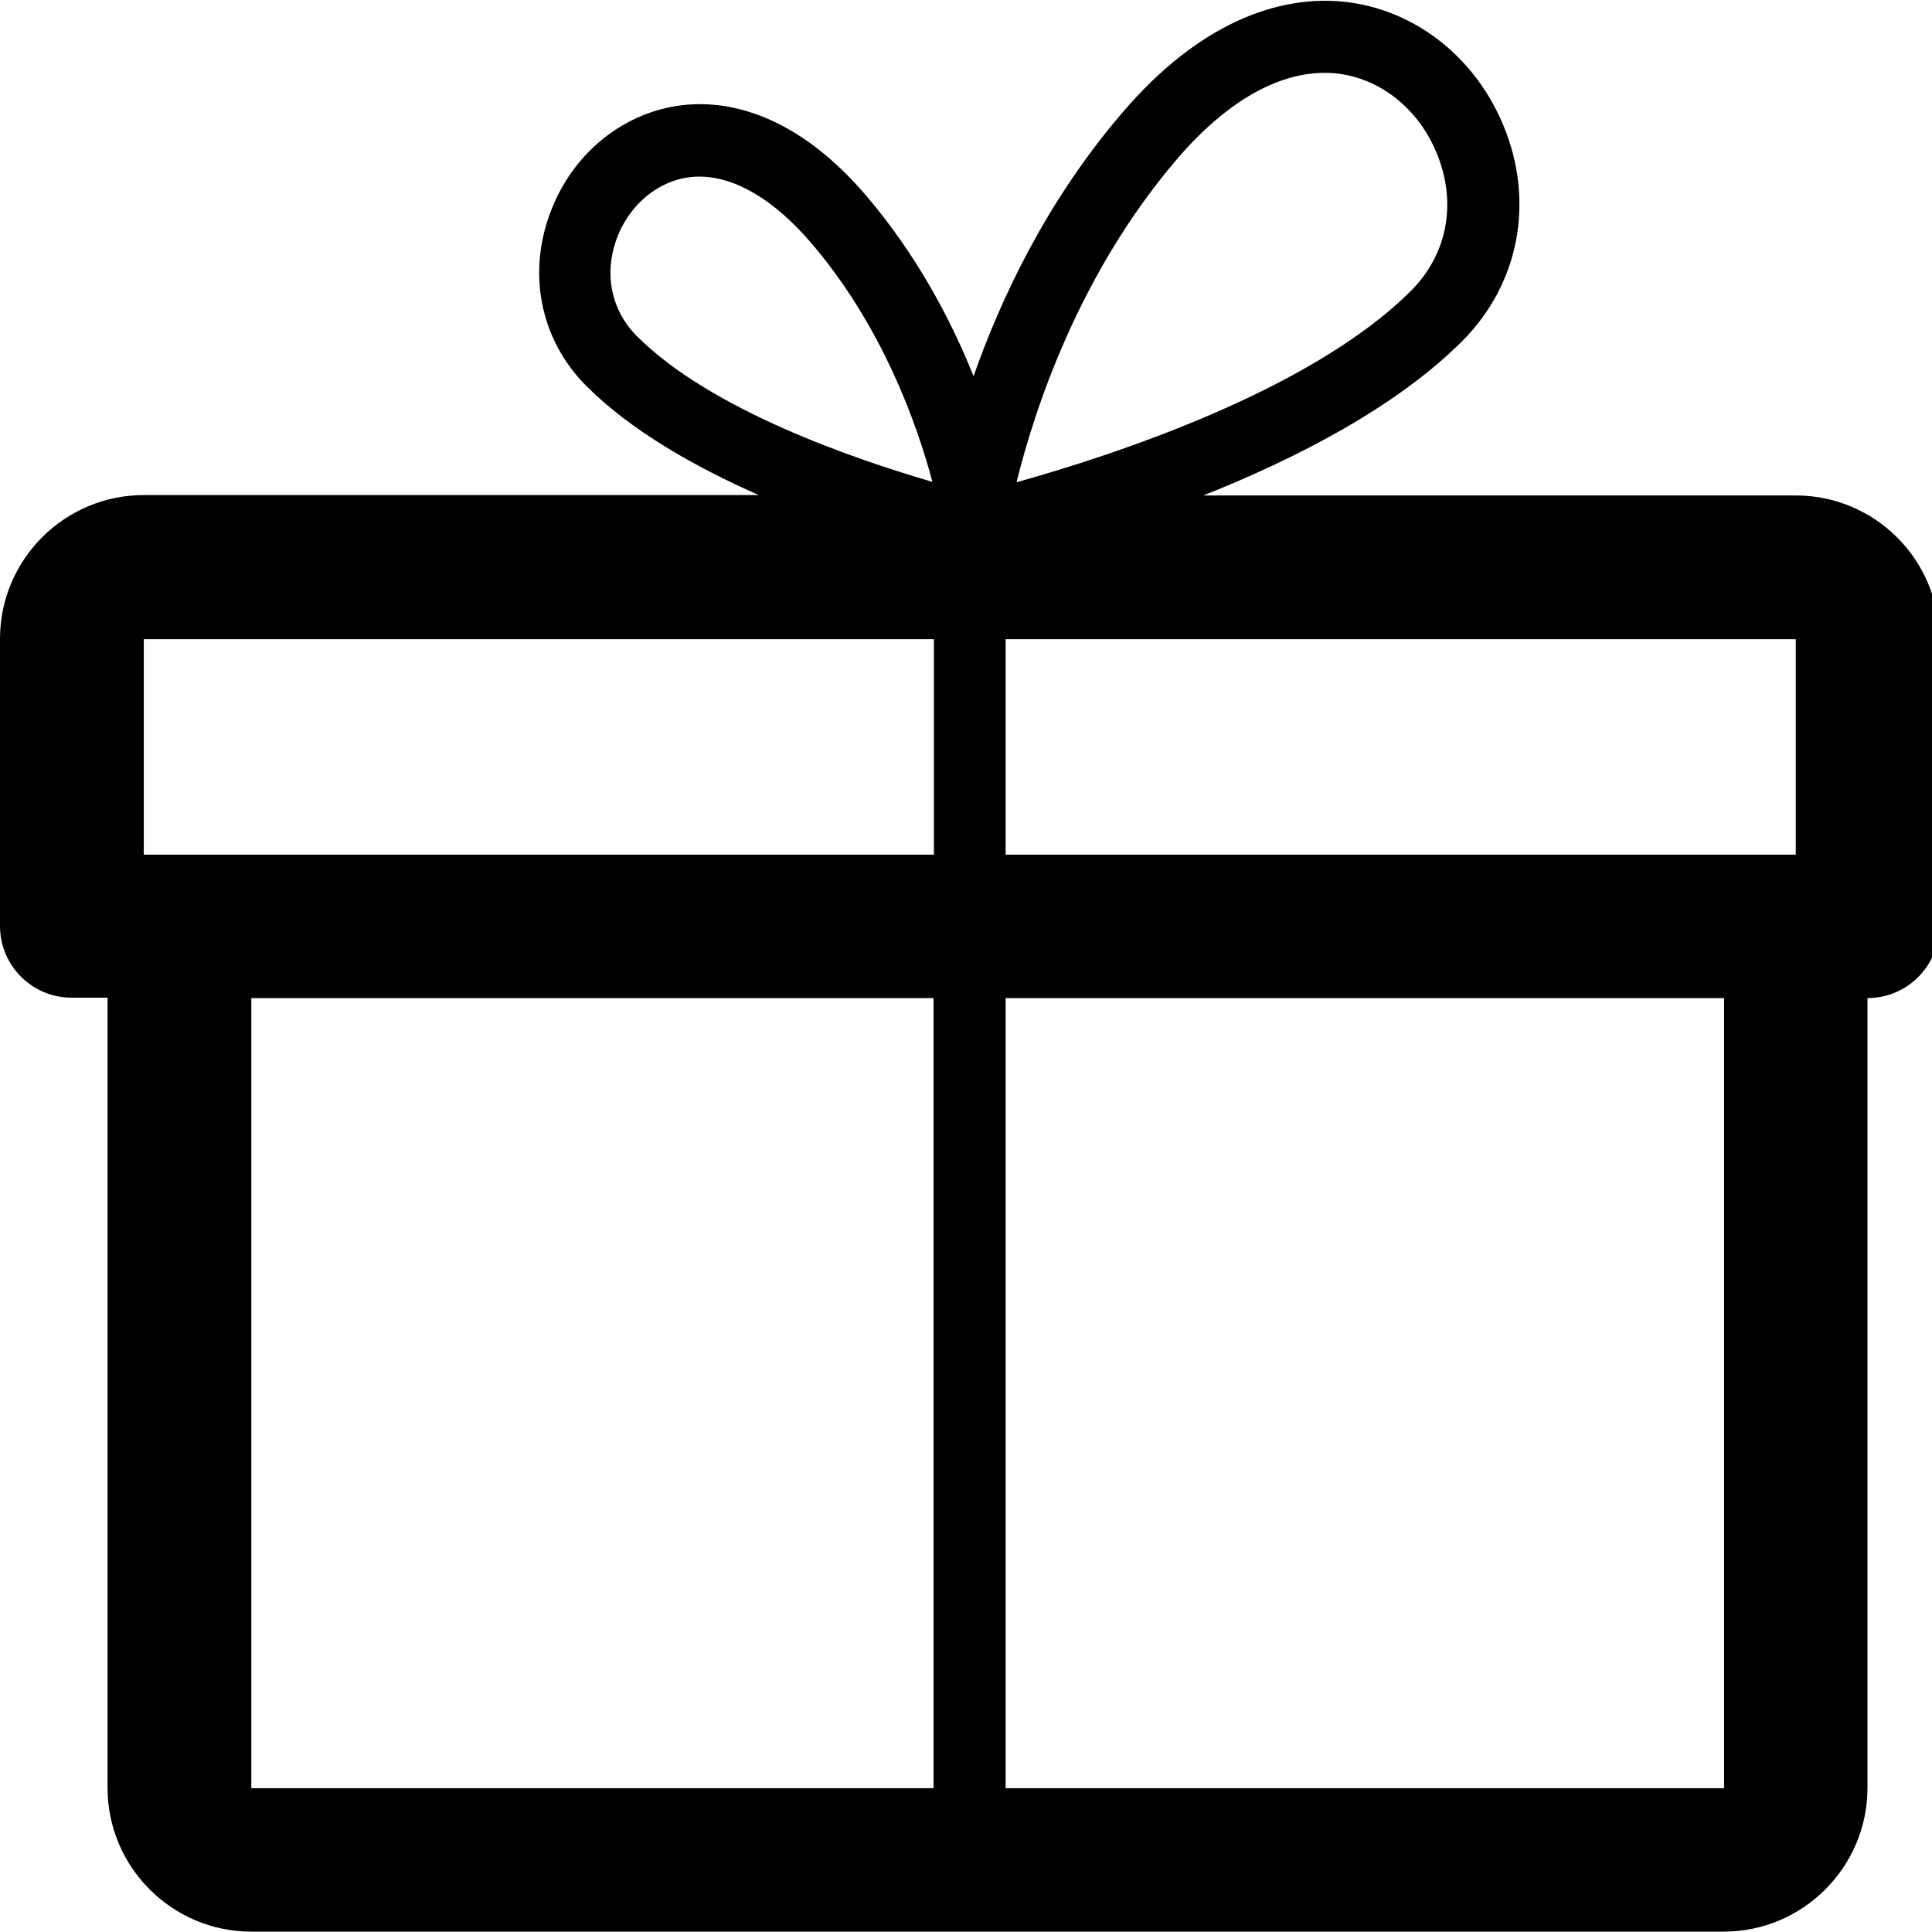 <?xml version="1.0" encoding="utf-8"?>
<!-- Generator: Adobe Illustrator 18.0.0, SVG Export Plug-In . SVG Version: 6.00 Build 0)  -->
<!DOCTYPE svg PUBLIC "-//W3C//DTD SVG 1.1//EN" "http://www.w3.org/Graphics/SVG/1.1/DTD/svg11.dtd">
<svg version="1.1" id="图层_1" xmlns="http://www.w3.org/2000/svg" xmlns:xlink="http://www.w3.org/1999/xlink" x="0px" y="0px"
	 width="512px" height="512px" viewBox="0 0 512 512" enable-background="new 0 0 512 512" xml:space="preserve">
<path d="M475.9,131.3h-157c24.4-9.7,51-23.3,68.6-40.9c15.1-15.1,19.3-37,10.9-57.2c-8.3-20-26.8-33-47.2-33
	c-12.9,0-32.8,5.1-53.8,29.7c-19.9,23.2-32.1,49-39.4,69.8c-6-15-15.1-32.2-28.5-47.9c-17.1-20-33.4-24.2-44-24.2
	c-16.9,0-32.3,10.7-39.1,27.3c-6.9,16.7-3.5,34.9,9,47.4c11.9,11.9,28.9,21.5,45.7,28.9H38.1c-21,0-38.1,17.1-38.1,38.1v76.1
	c0,10.5,8.5,19,19,19h9.5v209.4c0,21,17.1,38.1,38.1,38.1h390.2c21,0,38.1-17.1,38.1-38.1V264.5c10.5,0,19-8.5,19-19v-76.1
	C514,148.4,496.9,131.3,475.9,131.3z M475.9,226.5H266.5v-57.1h209.4V226.5z M311.8,42.3c12.9-15.1,26.5-23,39.3-23
	c12.6,0,24.3,8.3,29.6,21.2c5.5,13.2,2.9,26.8-6.7,36.5c-26.6,26.6-79.2,43.7-104.6,50.8C274.2,108.3,286,72.5,311.8,42.3z
	 M163.8,62.3c3.9-9.4,12.4-15.5,21.5-15.5c9.5,0,19.8,6.1,29.6,17.5c18.7,21.8,28,47.6,32.2,63.4c-20.9-6.1-58.9-19.1-78.4-38.7
	C161.7,81.9,159.9,71.9,163.8,62.3z M247.5,169.4v57.1H38.1v-57.1H247.5z M66.6,264.5h180.8v209.4H66.6V264.5z M456.9,473.9H266.5
	V264.5h190.4V473.9z"/>
</svg>
